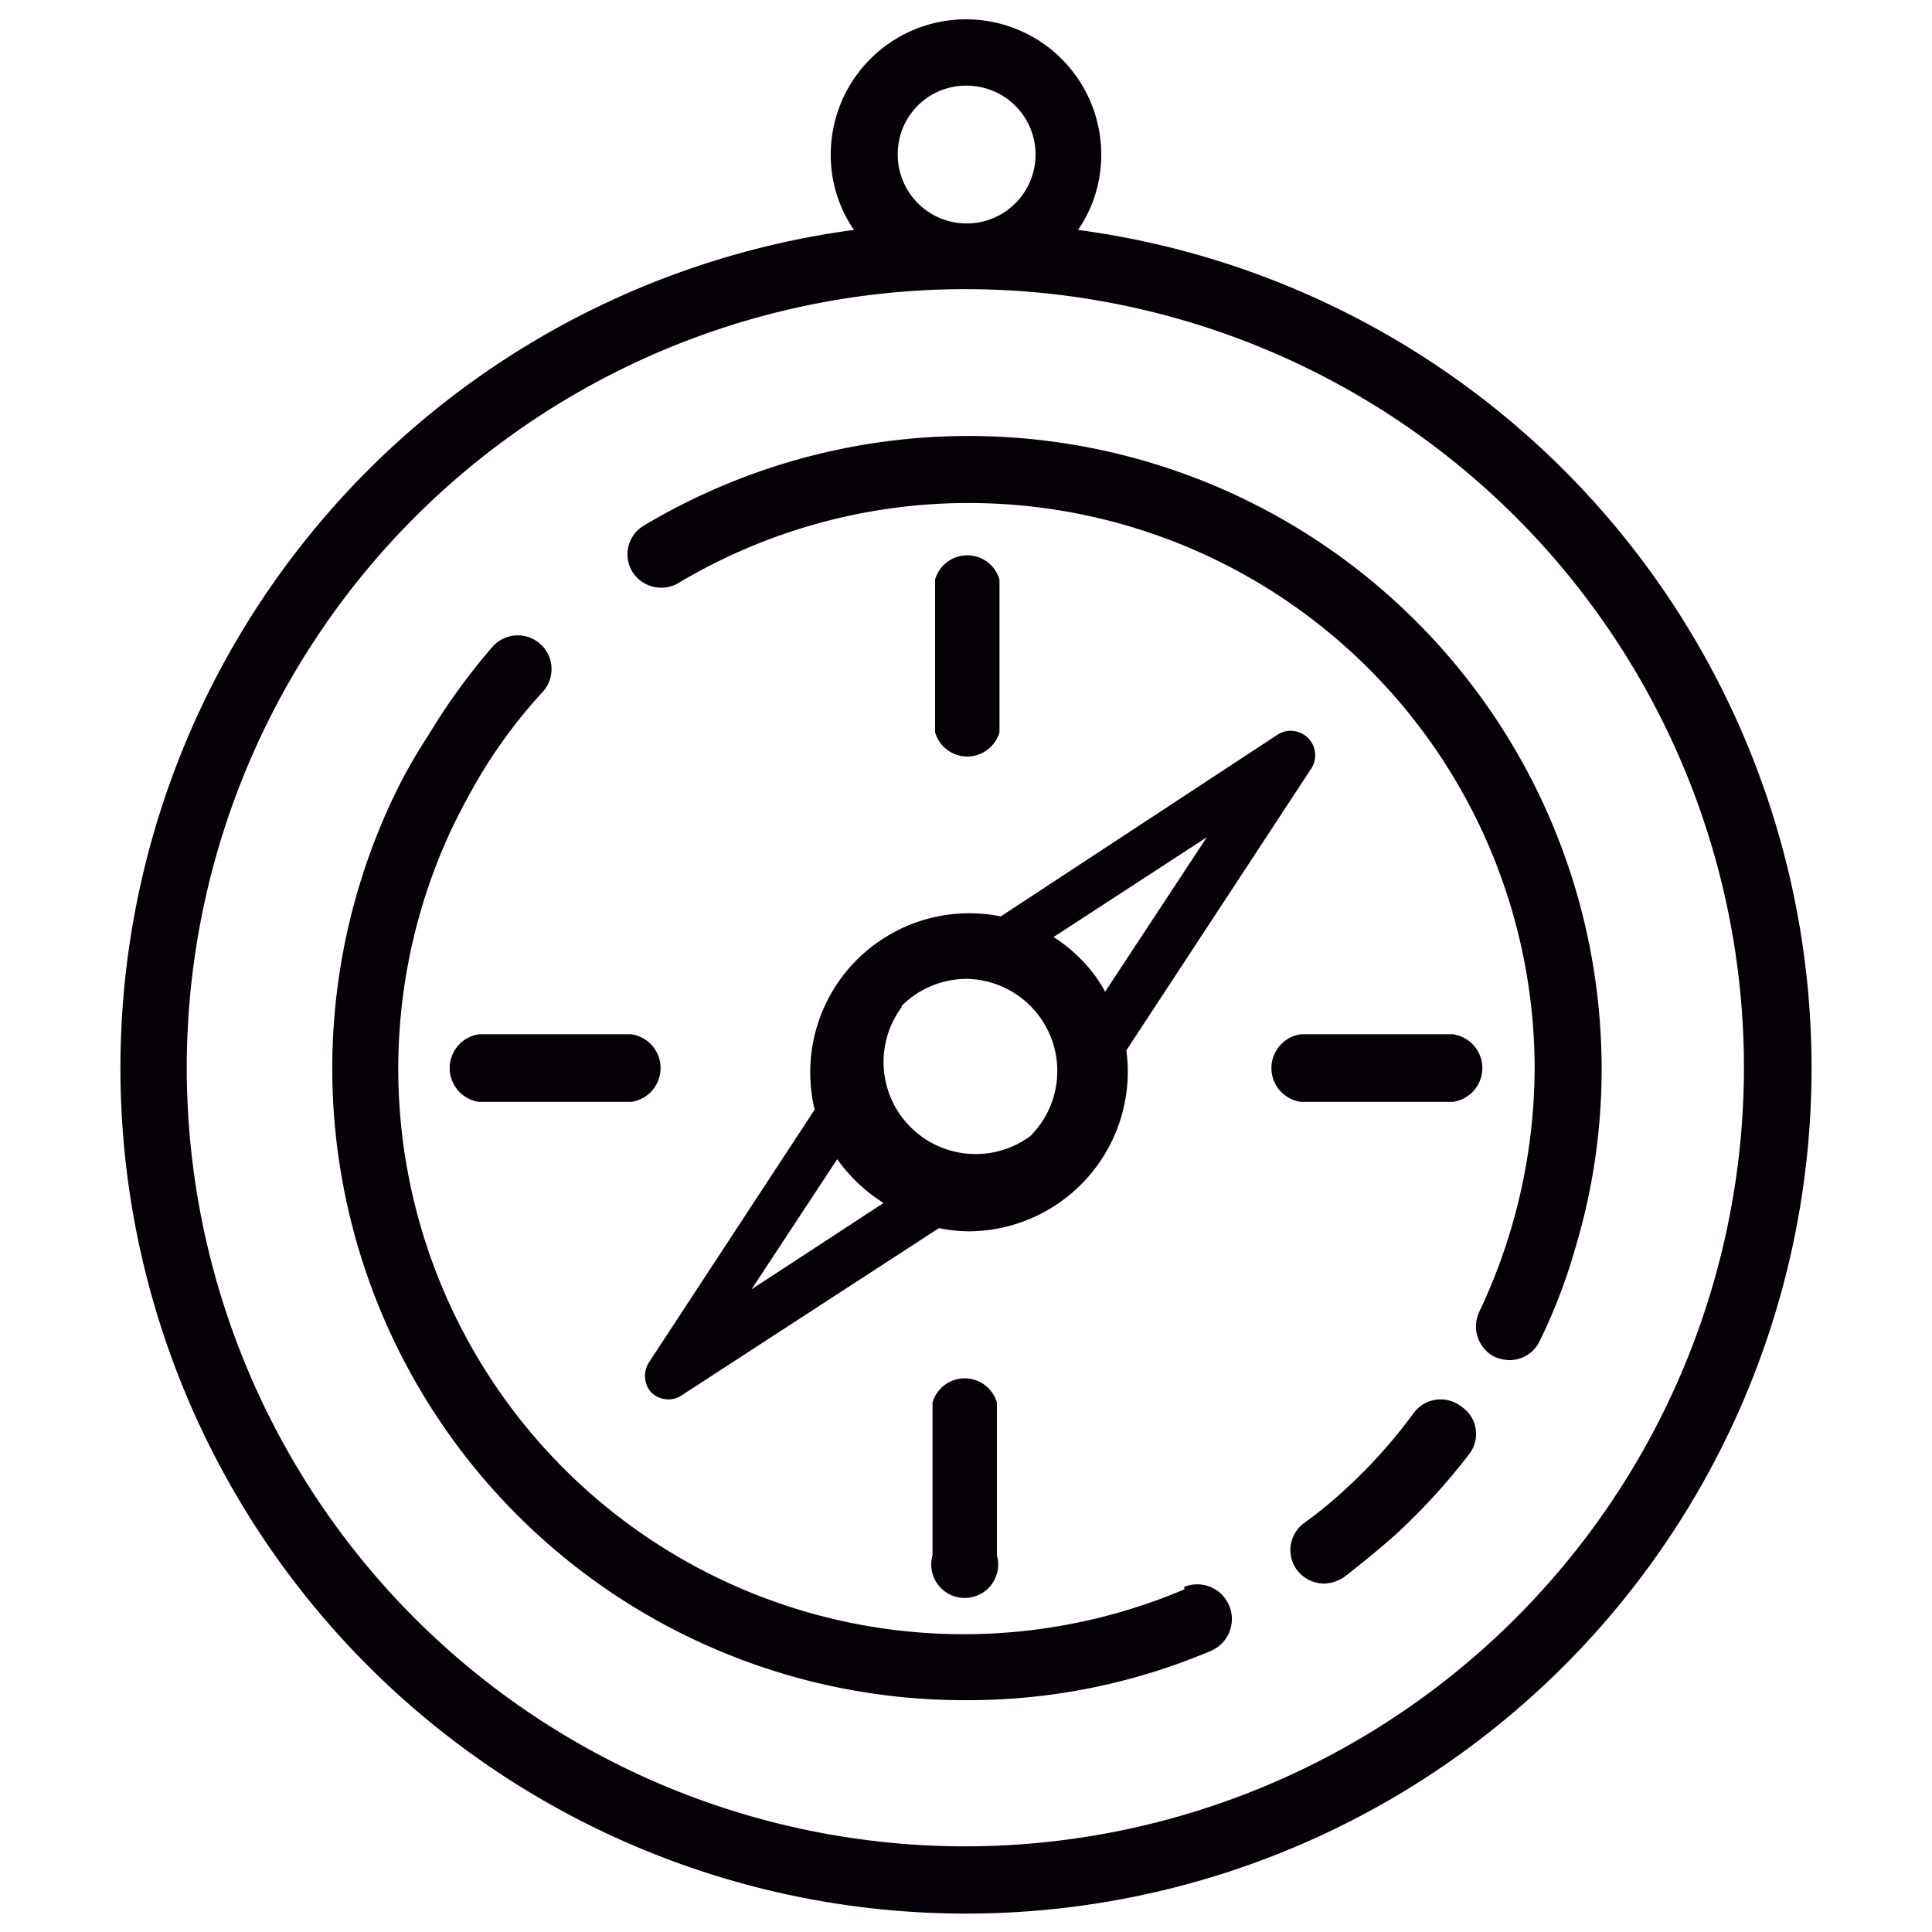 <svg id="Capa_1" data-name="Capa 1" xmlns="http://www.w3.org/2000/svg" viewBox="0 0 30 30"><defs><style>.cls-1{fill:#040006;}</style></defs><title>iconos de viajes propios</title><path class="cls-1" d="M16.74,3.57A2.05,2.05,0,0,0,17.1,2.4a2.1,2.1,0,1,0-4.2,0,2.05,2.05,0,0,0,.36,1.17,13.13,13.13,0,1,0,3.48,0ZM15,1.33A1.07,1.07,0,1,1,13.94,2.4,1.06,1.06,0,0,1,15,1.33Zm0,27.34A12.09,12.09,0,1,1,27.08,16.58,12.1,12.1,0,0,1,15,28.67Z"/><path class="cls-1" d="M18.39,24.68A8.78,8.78,0,0,1,7,12.9a10.36,10.36,0,0,1,.5-.93,7.94,7.94,0,0,1,.93-1.23.52.52,0,0,0-.78-.7,9.9,9.9,0,0,0-1,1.38,8,8,0,0,0-.56,1A9.81,9.81,0,0,0,15,26.4a9.65,9.65,0,0,0,3.79-.76.52.52,0,0,0-.4-1Z"/><path class="cls-1" d="M22.69,21.84a.52.52,0,0,0-.73.09,8,8,0,0,1-1,1.13,6.73,6.73,0,0,1-.71.59.52.52,0,0,0-.11.73.54.54,0,0,0,.42.21.6.6,0,0,0,.31-.1c.27-.21.54-.43.8-.66a9.76,9.76,0,0,0,1.15-1.26A.51.51,0,0,0,22.69,21.84Z"/><path class="cls-1" d="M15,6.77A9.84,9.84,0,0,0,10,8.16a.52.52,0,0,0-.18.72.53.53,0,0,0,.72.17,8.79,8.79,0,0,1,13.29,7.53,8.89,8.89,0,0,1-.86,3.79.53.53,0,0,0,.24.7.64.64,0,0,0,.23.05.52.52,0,0,0,.47-.3,8.72,8.72,0,0,0,.56-1.47,9.62,9.62,0,0,0,.4-2.77A9.83,9.83,0,0,0,15,6.77Z"/><path class="cls-1" d="M10.11,21.62a.39.39,0,0,0,.27.11.36.36,0,0,0,.2-.06l4-2.6,0,0a2.4,2.4,0,0,0,.46.05,2.48,2.48,0,0,0,2.45-2.81l2.88-4.39a.38.38,0,0,0-.52-.52l-4.31,2.83a2.47,2.47,0,0,0-2.89,3l-2.57,3.92A.39.39,0,0,0,10.11,21.62ZM18.74,13,17.16,15.4a2.15,2.15,0,0,0-.39-.52,2.47,2.47,0,0,0-.41-.33ZM14,15.62a1.43,1.43,0,0,1,1-.42,1.43,1.43,0,0,1,1,2.44,1.43,1.43,0,0,1-2-2ZM13,18a2.55,2.55,0,0,0,.72.68l-2.05,1.34Z"/><path class="cls-1" d="M15.52,11.39V9a.52.52,0,0,0-1,0v2.37a.52.52,0,0,0,1,0Z"/><path class="cls-1" d="M14.48,21.78v2.37a.52.52,0,1,0,1,0V21.78a.52.52,0,0,0-1,0Z"/><path class="cls-1" d="M22.56,17.11a.53.53,0,0,0,0-1.05H20.2a.53.53,0,0,0,0,1.05Z"/><path class="cls-1" d="M9.8,16.06H7.44a.53.53,0,0,0,0,1.05H9.8a.53.53,0,0,0,0-1.05Z"/></svg>